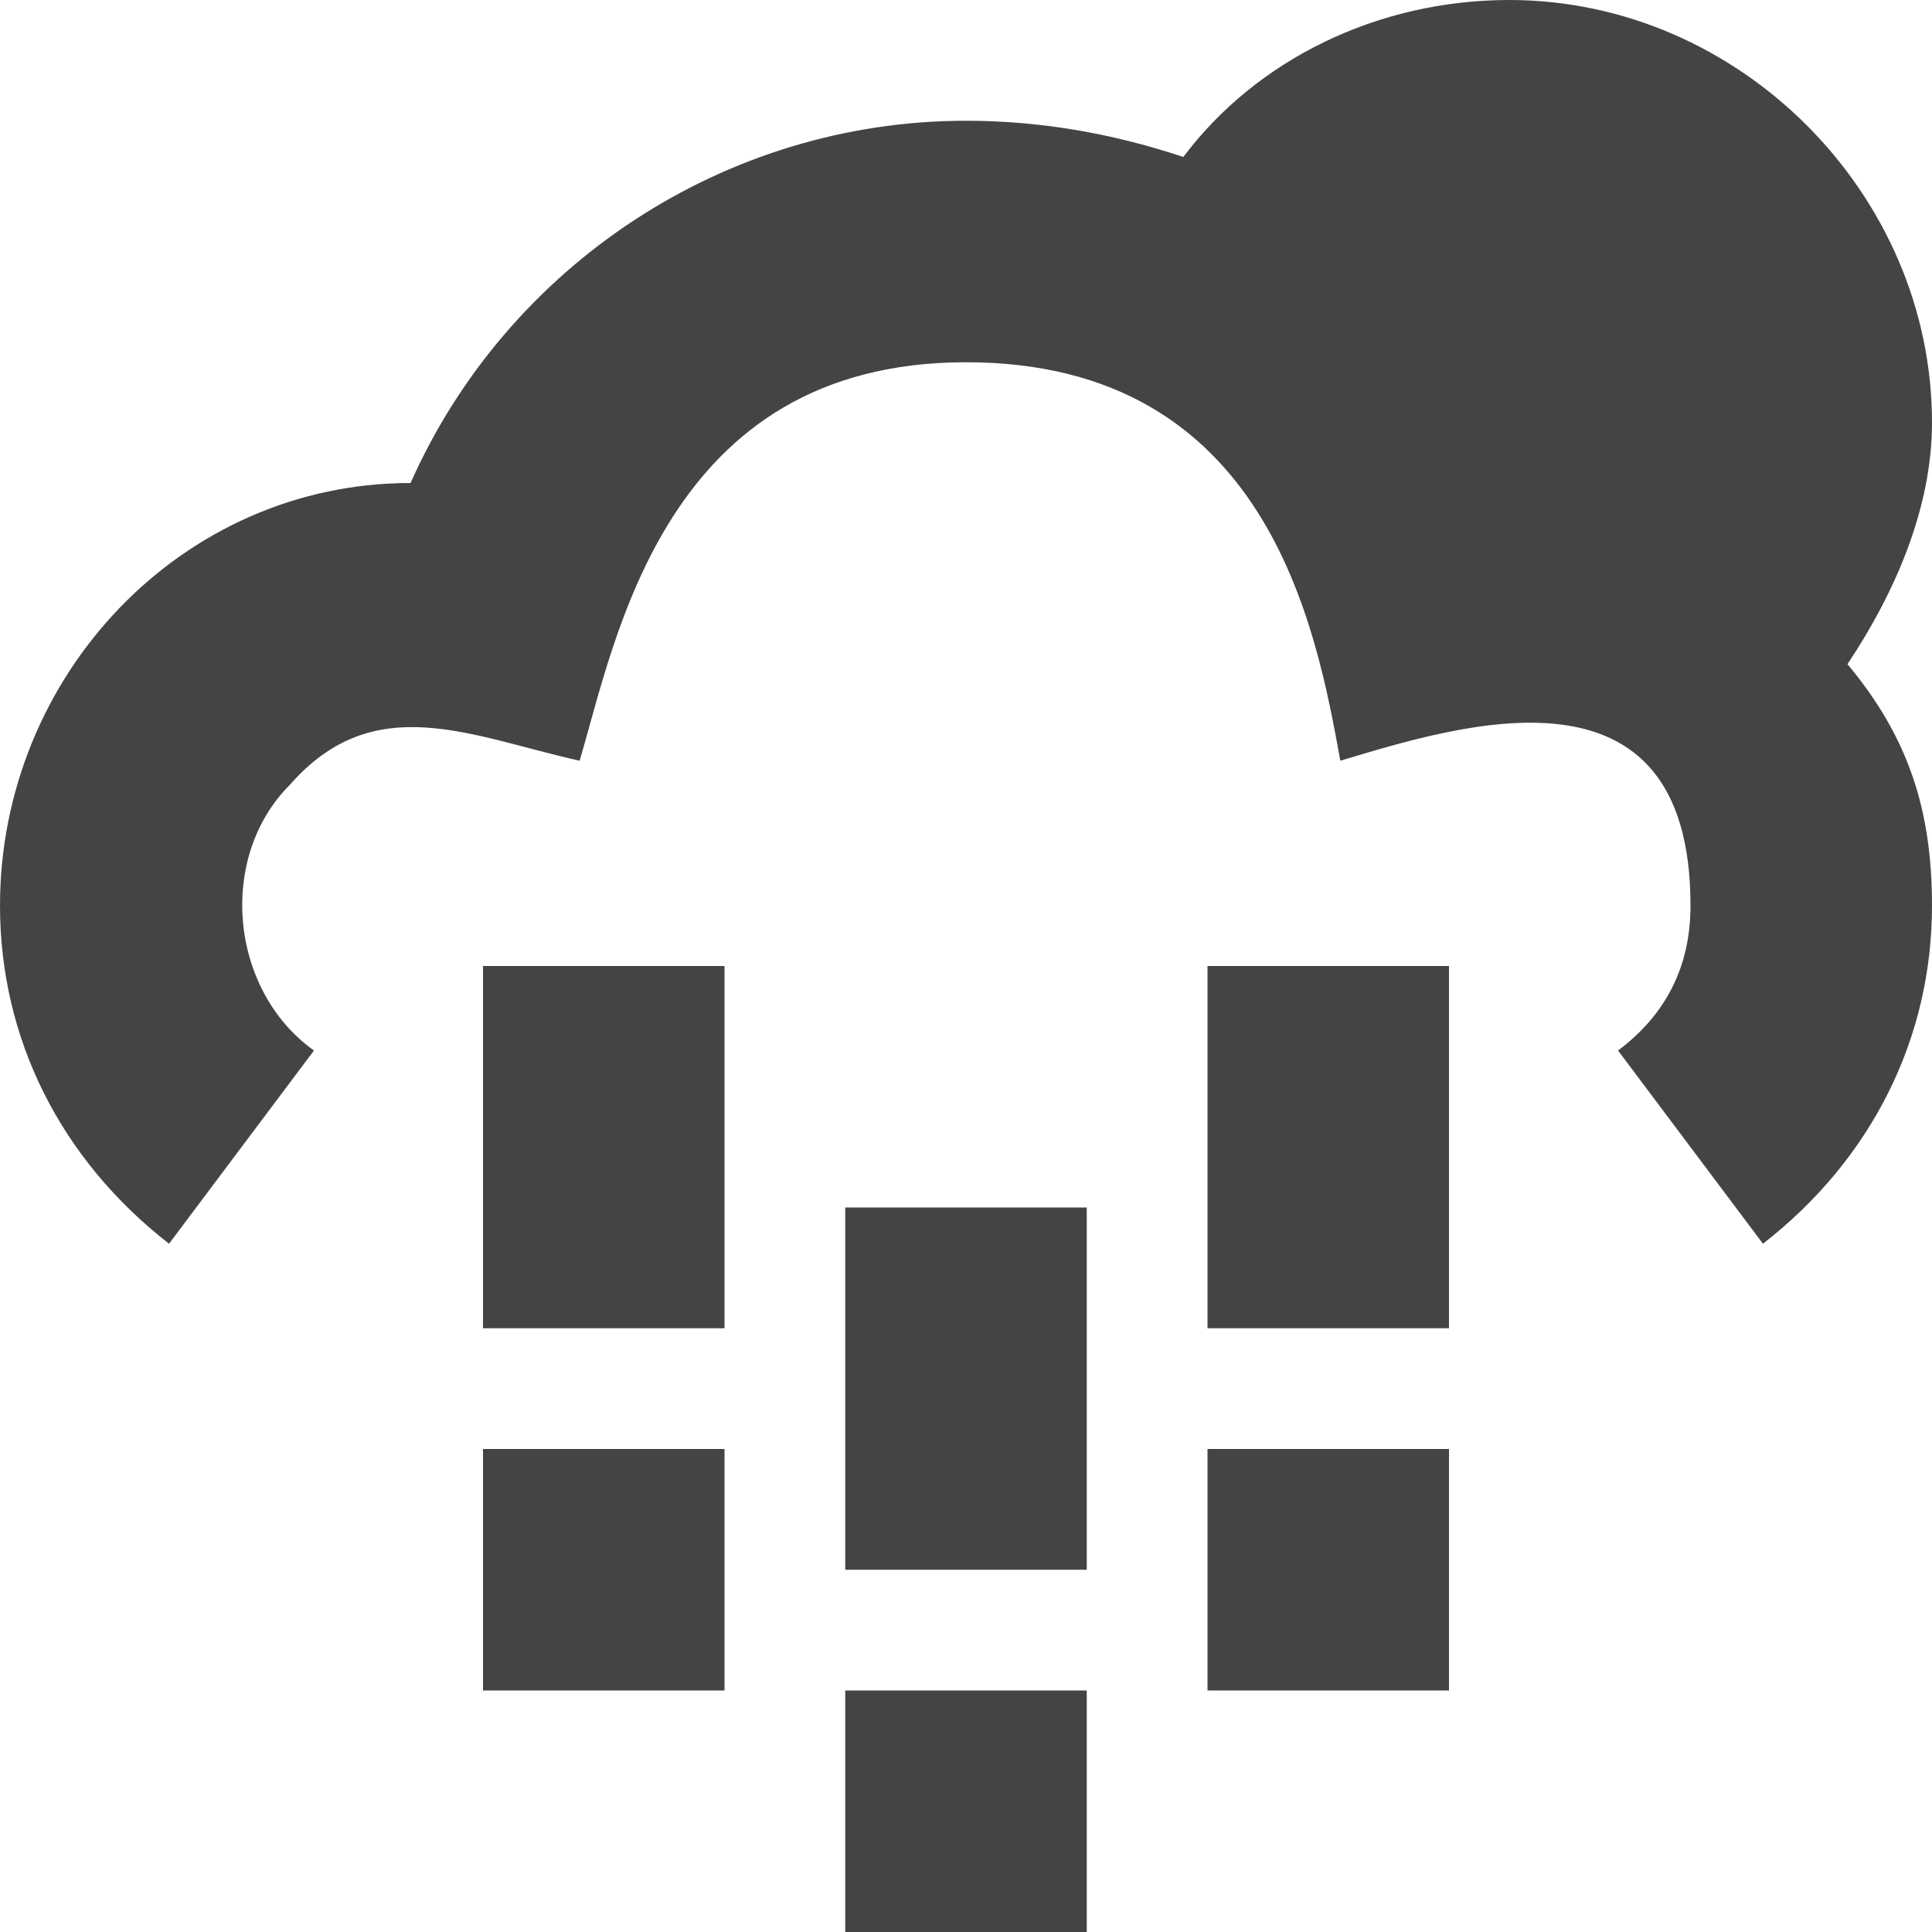 <?xml version="1.0" encoding="utf-8"?>
<!-- Generator: Adobe Illustrator 19.1.0, SVG Export Plug-In . SVG Version: 6.00 Build 0)  -->
<!DOCTYPE svg PUBLIC "-//W3C//DTD SVG 1.1//EN" "http://www.w3.org/Graphics/SVG/1.1/DTD/svg11.dtd">
<svg version="1.1" id="Layer_2" xmlns="http://www.w3.org/2000/svg" xmlns:xlink="http://www.w3.org/1999/xlink" x="0px" y="0px"
	 width="16px" height="16px" viewBox="0 0 16 16" enable-background="new 0 0 16 16" xml:space="preserve">
<path fill="#444444" d="M16,3.5C16,1.6,14.4,0,12.5,0c-1.1,0-2.1,0.5-2.7,1.3C9.2,1.1,8.6,1,8,1C6,1,4.2,2.2,3.4,4
	C1.5,4,0,5.6,0,7.5c0,1.1,0.5,2.1,1.4,2.8l1.2-1.6C1.9,8.2,1.8,7.1,2.4,6.5c0.7-0.8,1.5-0.4,2.4-0.2C5.1,5.3,5.5,3,8,3
	c2.5,0,2.9,2.2,3.1,3.3c1-0.3,2.9-0.9,2.9,1.2c0,0.5-0.2,0.9-0.6,1.2l1.2,1.6C15.5,9.6,16,8.6,16,7.5c0-0.8-0.2-1.4-0.7-2
	C15.7,4.9,16,4.2,16,3.5z"/>
<rect data-color="color-2" x="7" y="10" fill="#444444" width="2" height="3"/>
<rect data-color="color-2" x="4" y="8" fill="#444444" width="2" height="3"/>
<rect data-color="color-2" x="10" y="8" fill="#444444" width="2" height="3"/>
<rect data-color="color-2" x="4" y="12" fill="#444444" width="2" height="2"/>
<rect data-color="color-2" x="7" y="14" fill="#444444" width="2" height="2"/>
<rect data-color="color-2" x="10" y="12" fill="#444444" width="2" height="2"/>
</svg>
